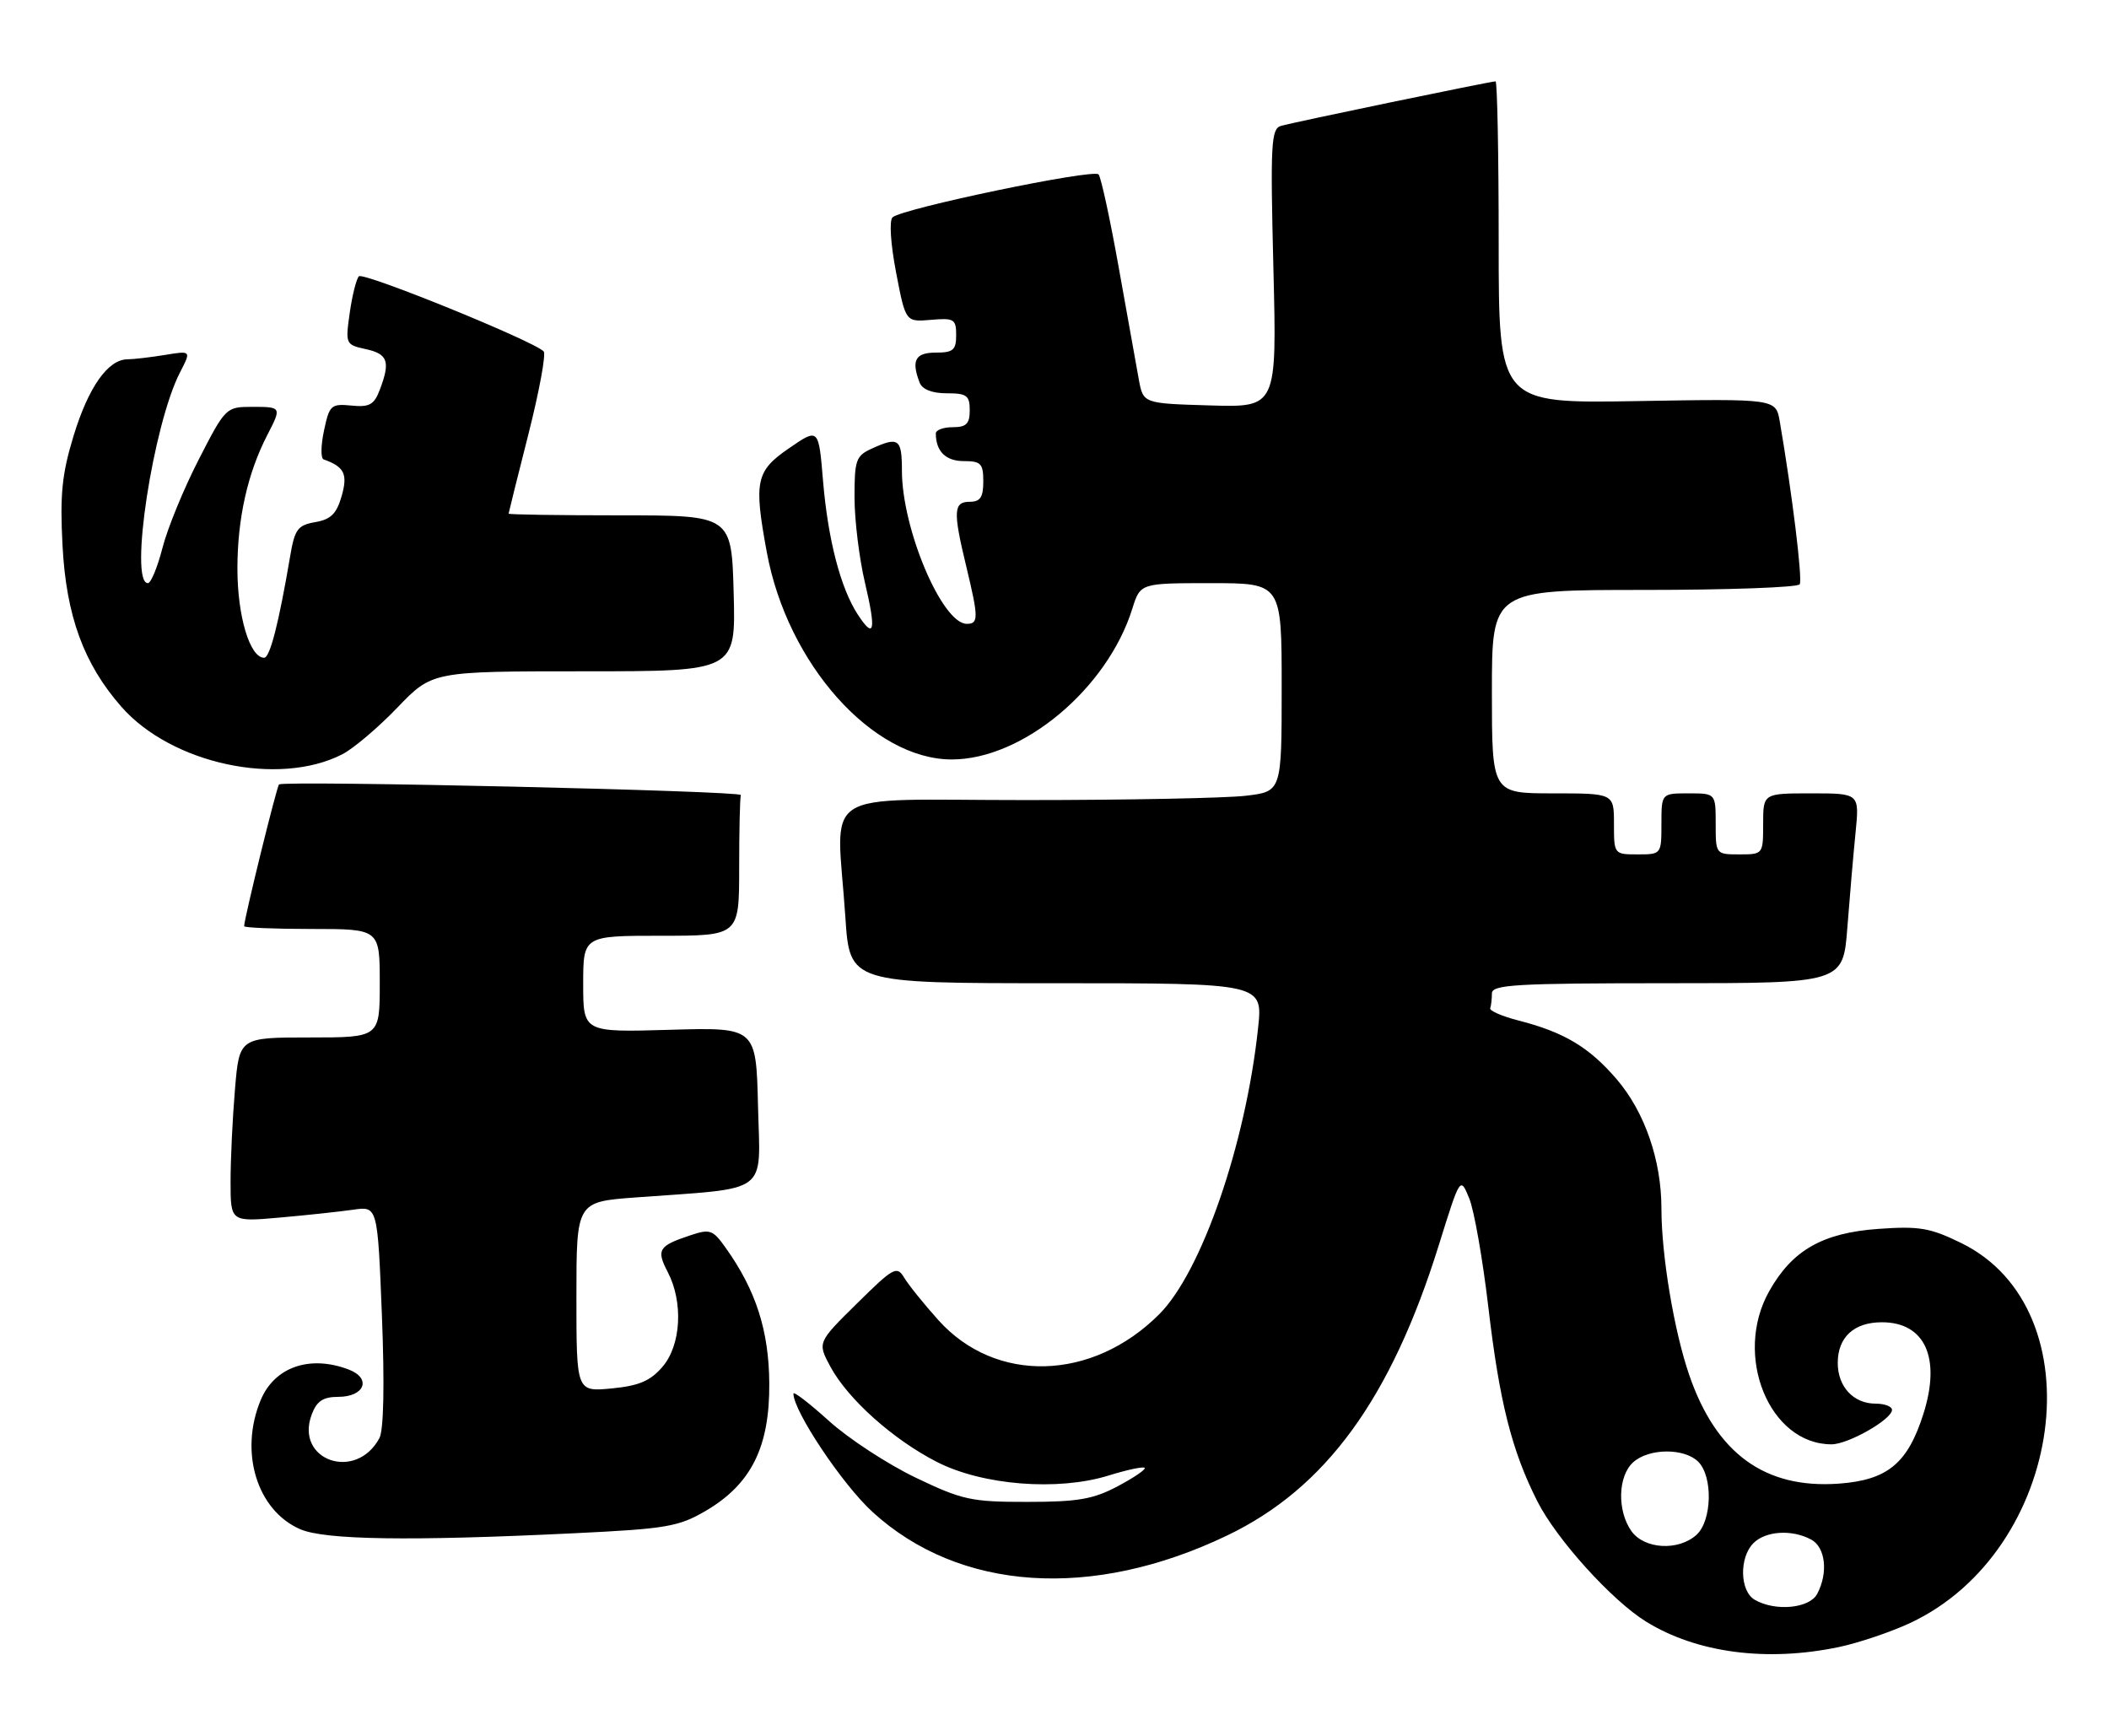 <?xml version="1.0" encoding="UTF-8" standalone="no"?>
<!DOCTYPE svg PUBLIC "-//W3C//DTD SVG 1.1//EN" "http://www.w3.org/Graphics/SVG/1.1/DTD/svg11.dtd" >
<svg xmlns="http://www.w3.org/2000/svg" xmlns:xlink="http://www.w3.org/1999/xlink" version="1.1" viewBox="0 0 311 256">
 <g >
 <path fill="currentColor"
d=" M 271.20 242.89 C 274.12 242.27 278.82 240.68 281.66 239.36 C 304.49 228.67 309.28 193.15 289.22 183.32 C 284.62 181.07 283.04 180.80 276.98 181.23 C 268.76 181.82 264.28 184.38 260.89 190.42 C 255.56 199.89 260.90 213.00 270.08 213.00 C 272.55 213.00 279.00 209.32 279.00 207.92 C 279.00 207.41 277.91 207.00 276.57 207.00 C 273.32 207.00 271.00 204.50 271.00 201.00 C 271.00 197.21 273.39 195.00 277.50 195.00 C 283.86 195.00 286.24 200.22 283.65 208.45 C 281.33 215.81 278.35 218.28 271.13 218.80 C 260.26 219.58 253.08 214.36 249.10 202.78 C 246.86 196.28 245.00 185.13 245.00 178.24 C 245.00 171.11 242.54 164.00 238.42 159.18 C 234.38 154.46 230.67 152.23 224.00 150.52 C 221.53 149.89 219.61 149.06 219.75 148.68 C 219.89 148.31 220.00 147.32 220.00 146.50 C 220.00 145.21 223.54 145.00 245.90 145.00 C 271.79 145.00 271.79 145.00 272.42 136.75 C 272.77 132.21 273.31 125.91 273.63 122.75 C 274.20 117.00 274.20 117.00 267.10 117.00 C 260.00 117.00 260.00 117.00 260.00 121.50 C 260.00 125.98 259.98 126.00 256.50 126.00 C 253.02 126.00 253.00 125.98 253.00 121.50 C 253.00 117.00 253.00 117.00 249.00 117.00 C 245.00 117.00 245.00 117.00 245.00 121.50 C 245.00 125.98 244.98 126.00 241.50 126.00 C 238.02 126.00 238.00 125.98 238.00 121.50 C 238.00 117.00 238.00 117.00 229.00 117.00 C 220.00 117.00 220.00 117.00 220.00 102.00 C 220.00 87.00 220.00 87.00 242.44 87.00 C 254.78 87.00 265.11 86.63 265.39 86.17 C 265.83 85.46 264.28 72.81 262.45 62.15 C 261.87 58.80 261.87 58.80 241.44 59.15 C 221.00 59.50 221.00 59.50 221.00 35.75 C 221.00 22.69 220.79 12.00 220.54 12.00 C 219.79 12.00 190.63 18.05 188.88 18.57 C 187.44 19.00 187.32 21.25 187.78 39.56 C 188.29 60.08 188.29 60.08 178.44 59.79 C 168.59 59.50 168.59 59.50 167.94 56.00 C 167.59 54.08 166.26 46.65 164.98 39.50 C 163.71 32.35 162.36 26.15 162.00 25.72 C 161.27 24.86 133.04 30.74 131.62 32.05 C 131.11 32.52 131.33 35.97 132.14 40.18 C 133.54 47.49 133.54 47.49 137.27 47.17 C 140.69 46.87 141.00 47.06 141.00 49.42 C 141.00 51.62 140.56 52.00 138.00 52.00 C 134.97 52.00 134.35 53.14 135.61 56.42 C 136.00 57.43 137.44 58.00 139.61 58.00 C 142.56 58.00 143.00 58.32 143.00 60.50 C 143.00 62.50 142.50 63.00 140.50 63.00 C 139.12 63.00 138.00 63.41 138.00 63.92 C 138.00 66.55 139.46 68.00 142.11 68.00 C 144.65 68.00 145.00 68.36 145.00 71.00 C 145.00 73.33 144.56 74.00 143.00 74.00 C 140.60 74.00 140.52 75.39 142.48 83.50 C 144.31 91.10 144.32 92.00 142.57 92.00 C 138.93 92.00 133.00 78.01 133.00 69.41 C 133.00 64.70 132.52 64.35 128.55 66.16 C 126.22 67.22 126.00 67.85 126.01 73.41 C 126.02 76.76 126.71 82.38 127.54 85.89 C 129.23 93.07 128.94 94.37 126.50 90.64 C 123.96 86.76 122.10 79.60 121.37 70.94 C 120.72 63.10 120.72 63.10 116.36 66.10 C 111.45 69.47 111.14 70.96 113.08 81.46 C 116.12 97.93 128.69 112.00 140.35 112.00 C 150.81 112.00 163.29 101.58 166.98 89.75 C 168.16 86.00 168.16 86.00 178.58 86.00 C 189.00 86.00 189.00 86.00 189.00 101.36 C 189.00 116.72 189.00 116.72 183.75 117.35 C 180.86 117.70 166.24 117.99 151.25 117.99 C 120.12 118.00 123.37 115.89 124.66 135.25 C 125.30 145.00 125.30 145.00 155.77 145.00 C 186.23 145.00 186.23 145.00 185.52 151.62 C 183.69 168.76 177.19 187.57 170.94 193.82 C 161.07 203.70 146.83 204.09 138.39 194.70 C 136.25 192.32 133.98 189.50 133.34 188.43 C 132.25 186.63 131.78 186.89 126.36 192.24 C 120.54 197.98 120.54 197.98 122.44 201.53 C 125.03 206.33 131.70 212.30 138.16 215.60 C 144.91 219.05 155.98 219.92 163.45 217.61 C 166.18 216.76 168.58 216.25 168.80 216.47 C 169.02 216.68 167.24 217.90 164.85 219.17 C 161.24 221.09 158.98 221.49 151.50 221.49 C 143.22 221.50 141.90 221.21 135.00 217.90 C 130.88 215.92 125.14 212.17 122.25 209.56 C 119.36 206.95 117.00 205.13 117.00 205.52 C 117.00 208.10 124.23 218.93 128.67 222.98 C 141.48 234.69 161.05 235.99 180.95 226.45 C 195.48 219.49 205.12 206.27 212.18 183.60 C 215.33 173.50 215.33 173.50 216.65 176.71 C 217.38 178.47 218.64 185.67 219.47 192.71 C 221.11 206.74 222.92 213.93 226.71 221.42 C 229.55 227.02 237.69 236.03 242.74 239.15 C 250.22 243.77 260.54 245.13 271.20 242.89 Z  M 84.57 226.12 C 98.29 225.46 100.05 225.16 104.09 222.80 C 110.78 218.87 113.51 213.39 113.44 204.00 C 113.39 196.24 111.47 190.27 107.01 184.02 C 105.11 181.34 104.70 181.20 101.73 182.20 C 97.11 183.74 96.76 184.31 98.46 187.58 C 100.79 192.04 100.44 198.38 97.69 201.57 C 95.90 203.66 94.22 204.37 90.19 204.76 C 85.00 205.25 85.00 205.25 85.00 191.25 C 85.00 177.24 85.00 177.24 93.75 176.59 C 113.74 175.12 112.10 176.34 111.78 163.15 C 111.50 151.50 111.50 151.50 98.75 151.87 C 86.00 152.24 86.00 152.24 86.00 145.12 C 86.00 138.00 86.00 138.00 97.50 138.00 C 109.00 138.00 109.00 138.00 109.00 128.00 C 109.00 122.50 109.11 117.66 109.25 117.25 C 109.46 116.63 42.28 115.09 41.15 115.68 C 40.84 115.84 36.00 135.51 36.00 136.59 C 36.00 136.81 40.50 137.00 46.00 137.00 C 56.00 137.00 56.00 137.00 56.00 145.00 C 56.00 153.00 56.00 153.00 45.65 153.00 C 35.29 153.00 35.29 153.00 34.65 160.65 C 34.29 164.86 34.00 170.98 34.00 174.25 C 34.00 180.20 34.00 180.20 41.25 179.56 C 45.24 179.21 50.12 178.68 52.09 178.40 C 55.68 177.88 55.68 177.88 56.32 194.05 C 56.72 204.18 56.58 210.91 55.95 212.08 C 52.49 218.55 43.40 215.35 45.98 208.57 C 46.71 206.62 47.66 206.00 49.87 206.00 C 53.78 206.00 54.83 203.27 51.42 201.97 C 45.69 199.79 40.49 201.59 38.45 206.46 C 35.25 214.13 37.88 222.74 44.27 225.52 C 47.91 227.10 60.46 227.29 84.57 226.12 Z  M 50.47 111.24 C 52.10 110.41 55.76 107.31 58.59 104.36 C 63.74 99.00 63.74 99.00 86.12 99.00 C 108.50 99.00 108.50 99.00 108.19 87.50 C 107.88 76.00 107.88 76.00 91.44 76.00 C 82.40 76.00 75.00 75.89 75.00 75.75 C 75.01 75.61 76.32 70.33 77.93 64.00 C 79.53 57.67 80.54 52.19 80.17 51.82 C 78.62 50.25 53.54 40.06 52.92 40.75 C 52.54 41.16 51.93 43.60 51.57 46.16 C 50.92 50.74 50.96 50.83 53.95 51.49 C 57.21 52.20 57.59 53.32 56.00 57.50 C 55.17 59.69 54.47 60.08 51.81 59.81 C 48.82 59.52 48.57 59.75 47.78 63.49 C 47.31 65.68 47.28 67.60 47.72 67.75 C 50.78 68.84 51.31 69.91 50.38 73.16 C 49.64 75.76 48.78 76.61 46.49 77.00 C 43.90 77.45 43.46 78.05 42.79 82.01 C 41.10 91.96 39.81 97.00 38.95 97.00 C 36.84 97.00 35.00 90.85 35.01 83.80 C 35.02 76.44 36.52 69.76 39.42 64.15 C 41.55 60.03 41.54 60.00 37.14 60.00 C 33.34 60.00 33.23 60.11 29.29 67.80 C 27.09 72.08 24.69 77.93 23.96 80.80 C 23.22 83.66 22.26 86.00 21.81 86.00 C 19.01 86.00 22.58 62.59 26.55 54.91 C 28.20 51.71 28.20 51.71 24.35 52.34 C 22.23 52.69 19.73 52.98 18.79 52.99 C 15.91 53.01 13.02 57.13 10.83 64.34 C 9.13 69.92 8.83 72.97 9.22 80.45 C 9.76 90.82 12.35 97.91 17.90 104.23 C 25.29 112.65 41.08 116.05 50.47 111.24 Z  M 258.75 235.92 C 256.55 234.64 256.45 229.69 258.57 227.57 C 260.37 225.77 264.24 225.52 267.07 227.04 C 269.20 228.17 269.62 231.97 267.96 235.07 C 266.82 237.21 261.76 237.68 258.75 235.92 Z  M 240.56 225.78 C 238.45 222.77 238.58 217.69 240.83 215.65 C 243.14 213.56 248.37 213.52 250.43 215.57 C 252.62 217.76 252.46 224.27 250.17 226.35 C 247.49 228.77 242.45 228.47 240.56 225.78 Z "/>
</g>
</svg>